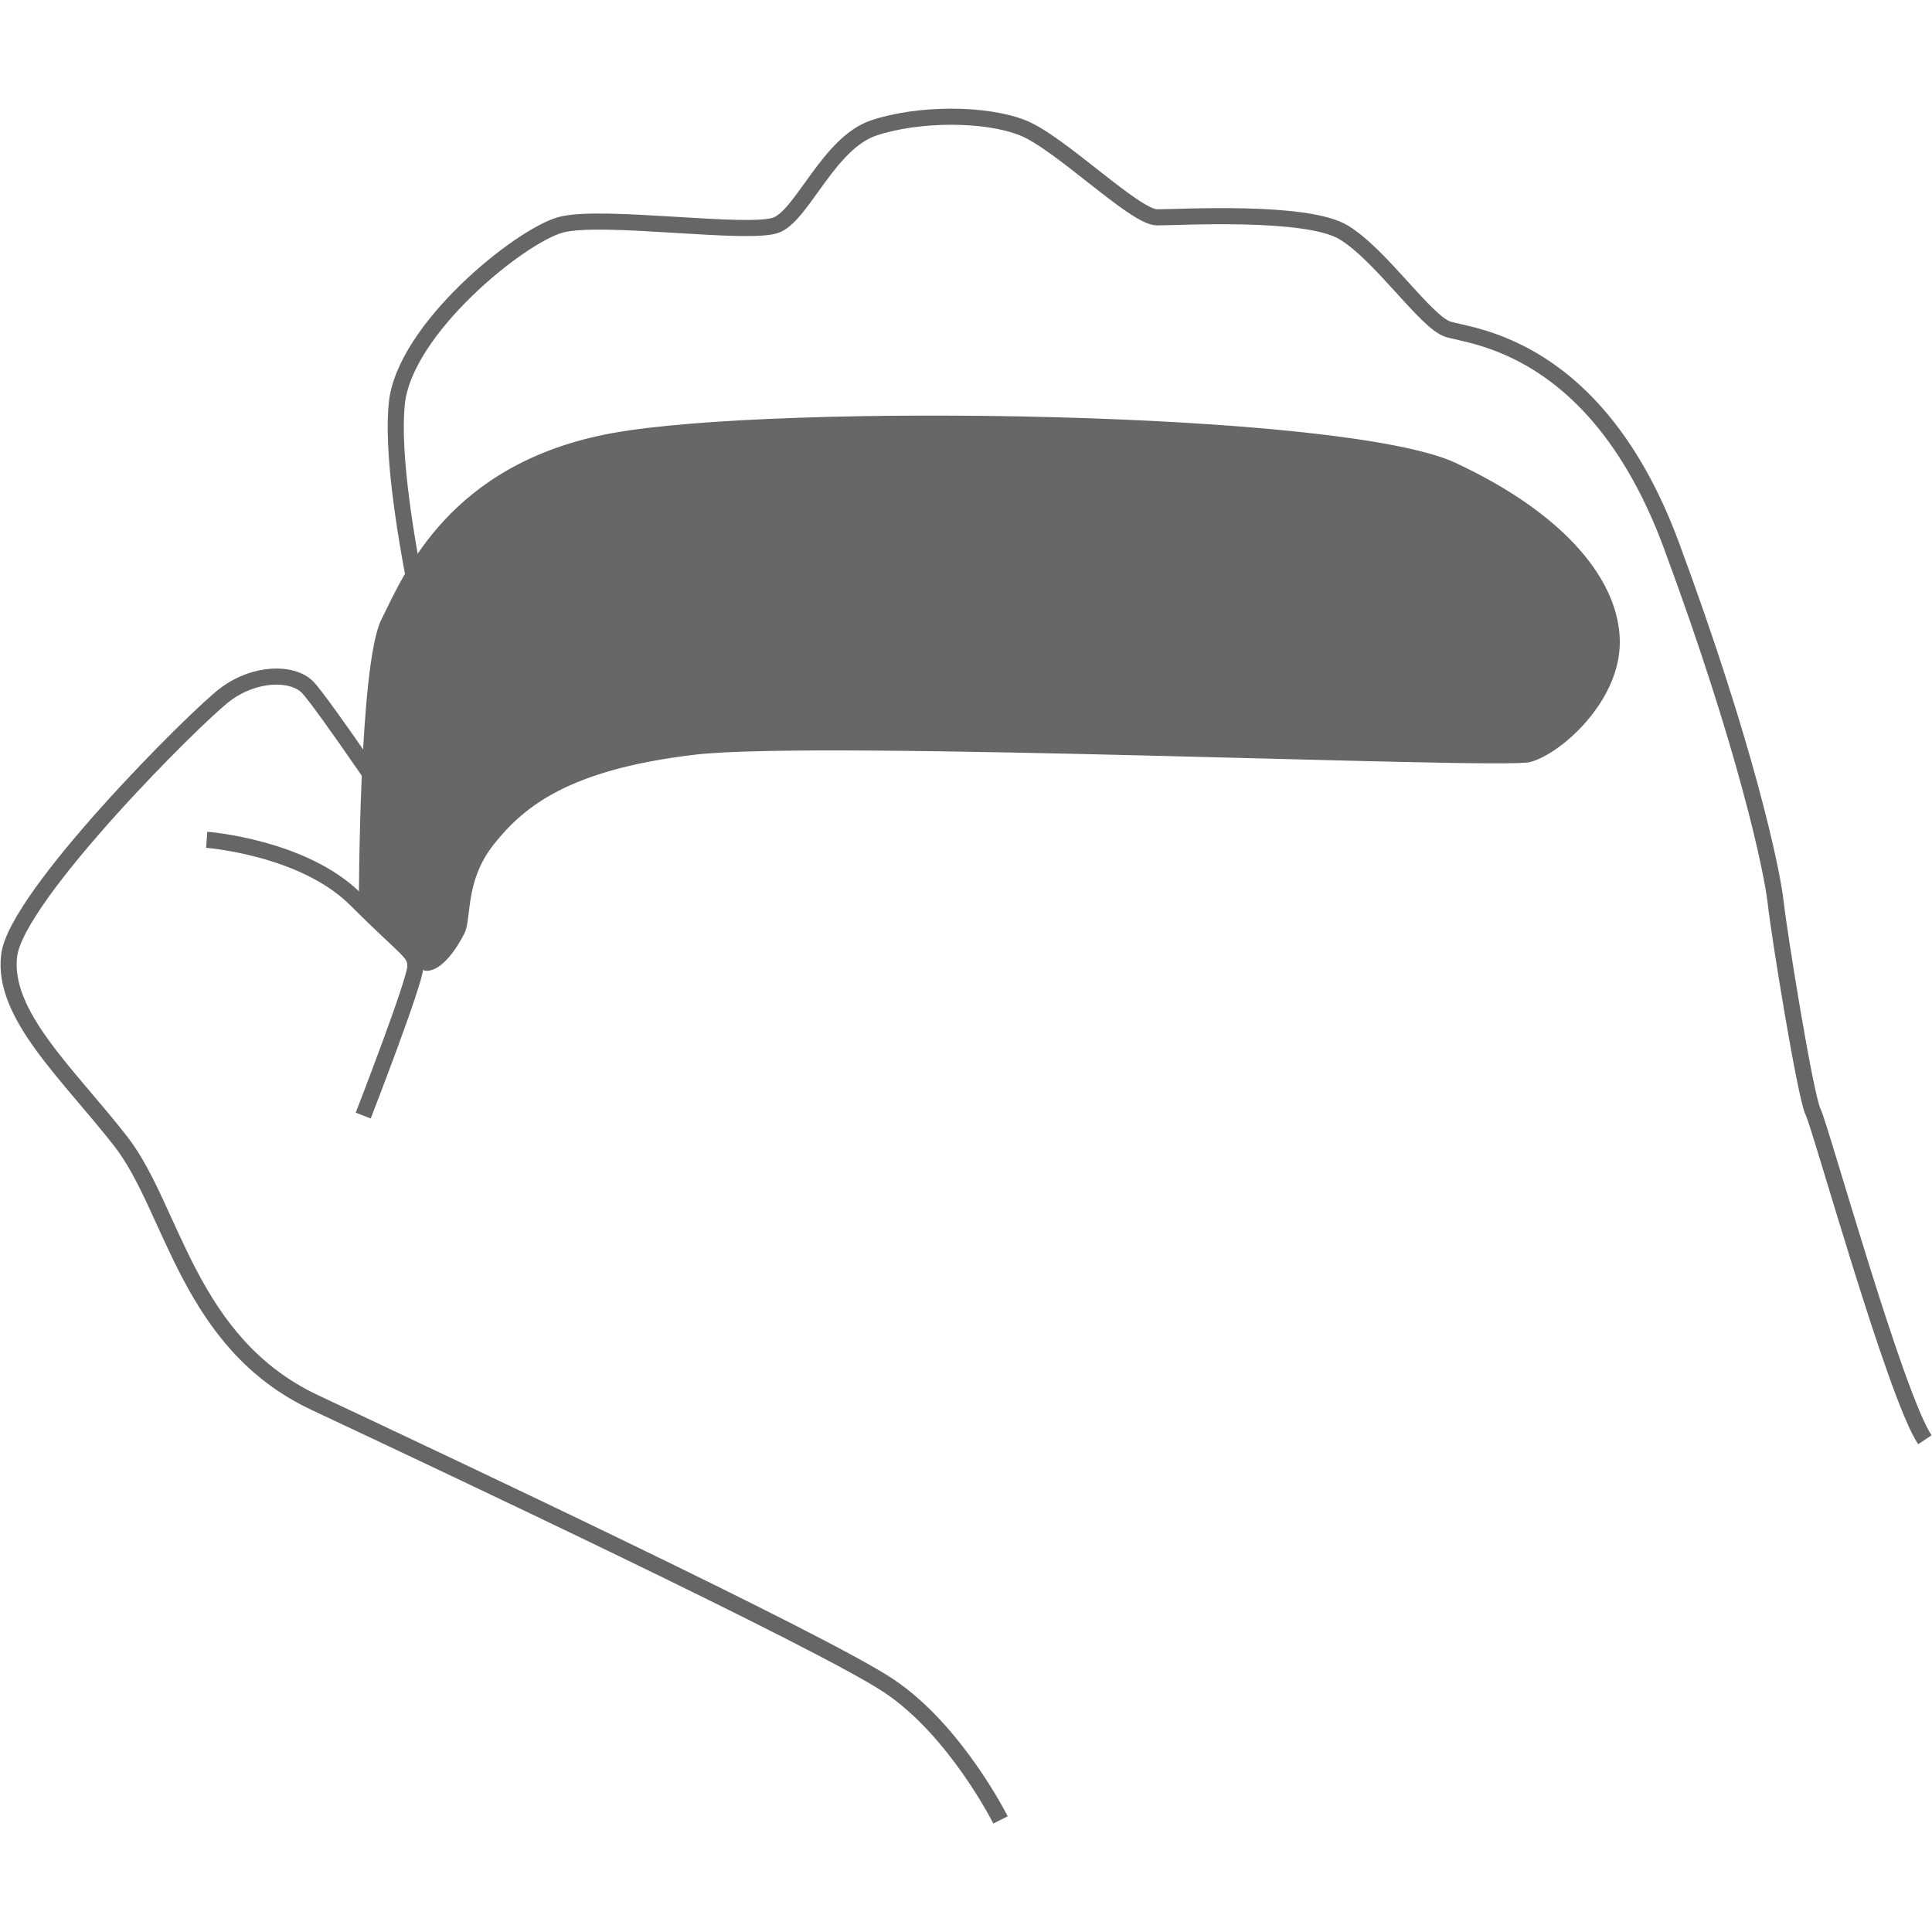 <?xml version="1.0" encoding="UTF-8" standalone="no"?>
<svg
   id="Layer_1"
   data-name="Layer 1"
   viewBox="0 0 60 60"
   version="1.1"
   sodipodi:docname="tskin-hand.svg"
   width="60"
   height="60"
   inkscape:version="1.3.2 (091e20e, 2023-11-25)"
   xmlns:inkscape="http://www.inkscape.org/namespaces/inkscape"
   xmlns:sodipodi="http://sodipodi.sourceforge.net/DTD/sodipodi-0.dtd"
   xmlns="http://www.w3.org/2000/svg"
   xmlns:svg="http://www.w3.org/2000/svg"
   xmlns:rdf="http://www.w3.org/1999/02/22-rdf-syntax-ns#"
   xmlns:cc="http://creativecommons.org/ns#"
   xmlns:dc="http://purl.org/dc/elements/1.1/">
  <sodipodi:namedview
     id="namedview6"
     pagecolor="#ffffff"
     bordercolor="#000000"
     borderopacity="0.25"
     inkscape:showpageshadow="2"
     inkscape:pageopacity="0.0"
     inkscape:pagecheckerboard="0"
     inkscape:deskcolor="#d1d1d1"
     inkscape:zoom="5.2860087"
     inkscape:cx="43.700269"
     inkscape:cy="42.943554"
     inkscape:window-width="1872"
     inkscape:window-height="1027"
     inkscape:window-x="51"
     inkscape:window-y="25"
     inkscape:window-maximized="1"
     inkscape:current-layer="g6" />
  <defs
     id="defs1">
    <style
       id="style1">.cls-1,.cls-4{fill:#fff;}.cls-2,.cls-5{fill:none;}.cls-2,.cls-4{stroke:#666;stroke-width:18.78px;}.cls-2,.cls-4,.cls-5{stroke-miterlimit:10;}.cls-3{fill:#666;}.cls-5{stroke:#b3b3b3;stroke-width:37.57px;}</style>
  </defs>
  <title
     id="title1">gesture</title>
  <g
     id="g6"
     transform="translate(-0.001,3.35)">
    <path
       class="cls-2"
       d="m 31.073,53.17 c 0,0 -1.389,-2.778 -3.472,-4.167 -2.083,-1.389 -13.889,-6.946 -17.825,-8.796 -3.936,-1.851 -4.399,-6.018 -6.018,-8.102 -1.619,-2.084 -3.704,-3.935 -3.472,-5.787 0.231,-1.852 5.787,-7.407 6.713,-8.102 0.926,-0.694 2.083,-0.695 2.546,-0.232 0.463,0.463 3.115,4.404 3.115,4.404 l 0.522,-6.23 c 0,0 -1.09,-4.656 -0.858,-6.971 0.231,-2.315 3.819,-5.21 5.093,-5.556 1.273,-0.346 5.903,0.347 6.713,0 0.81,-0.347 1.62,-2.546 3.009,-3.009 1.389,-0.463 3.472,-0.463 4.63,0 1.158,0.463 3.472,2.778 4.167,2.778 0.694,0 4.63,-0.231 5.787,0.463 1.158,0.694 2.546,2.778 3.24,3.009 0.694,0.231 4.63,0.463 6.945,6.713 2.315,6.25 3.125,10.07 3.241,11.111 0.116,1.041 0.924,6.019 1.158,6.482 0.233,0.463 2.546,8.796 3.472,10.185"
       id="path2"
       sodipodi:nodetypes="cssssssccsssssssssssc"
       style="stroke-width:0.5;stroke-dasharray:none" />
    <path
       class="cls-2"
       d="m 6.42,22.73 c 0,0 3.009,0.231 4.629,1.852 1.62,1.62 1.852,1.62 1.852,2.083 0,0.463 -1.62,4.63 -1.62,4.63"
       id="path4"
       style="stroke-width:0.5;stroke-dasharray:none" />
    <path
       class="cls-3"
       d="m 11.165,24.698 c 0,0 0,-7.407 0.695,-8.796 0.695,-1.389 2.085,-4.862 7.176,-5.786 5.091,-0.924 22.686,-0.694 26.157,0.924 3.472,1.619 5.094,3.704 5.094,5.556 0,1.852 -1.852,3.472 -2.778,3.704 -0.926,0.231 -21.991,-0.695 -25.926,-0.231 -3.935,0.463 -5.324,1.62 -6.25,2.778 -0.926,1.157 -0.695,2.315 -0.924,2.778 -0.23,0.463 -0.694,1.157 -1.158,1.157 -0.463,0 -2.086,-2.083 -2.086,-2.083 z"
       id="path5"
       style="fill:#666666;fill-opacity:0.992;stroke:#666666;stroke-width:0.037;stroke-opacity:1" />
  </g>
</svg>
